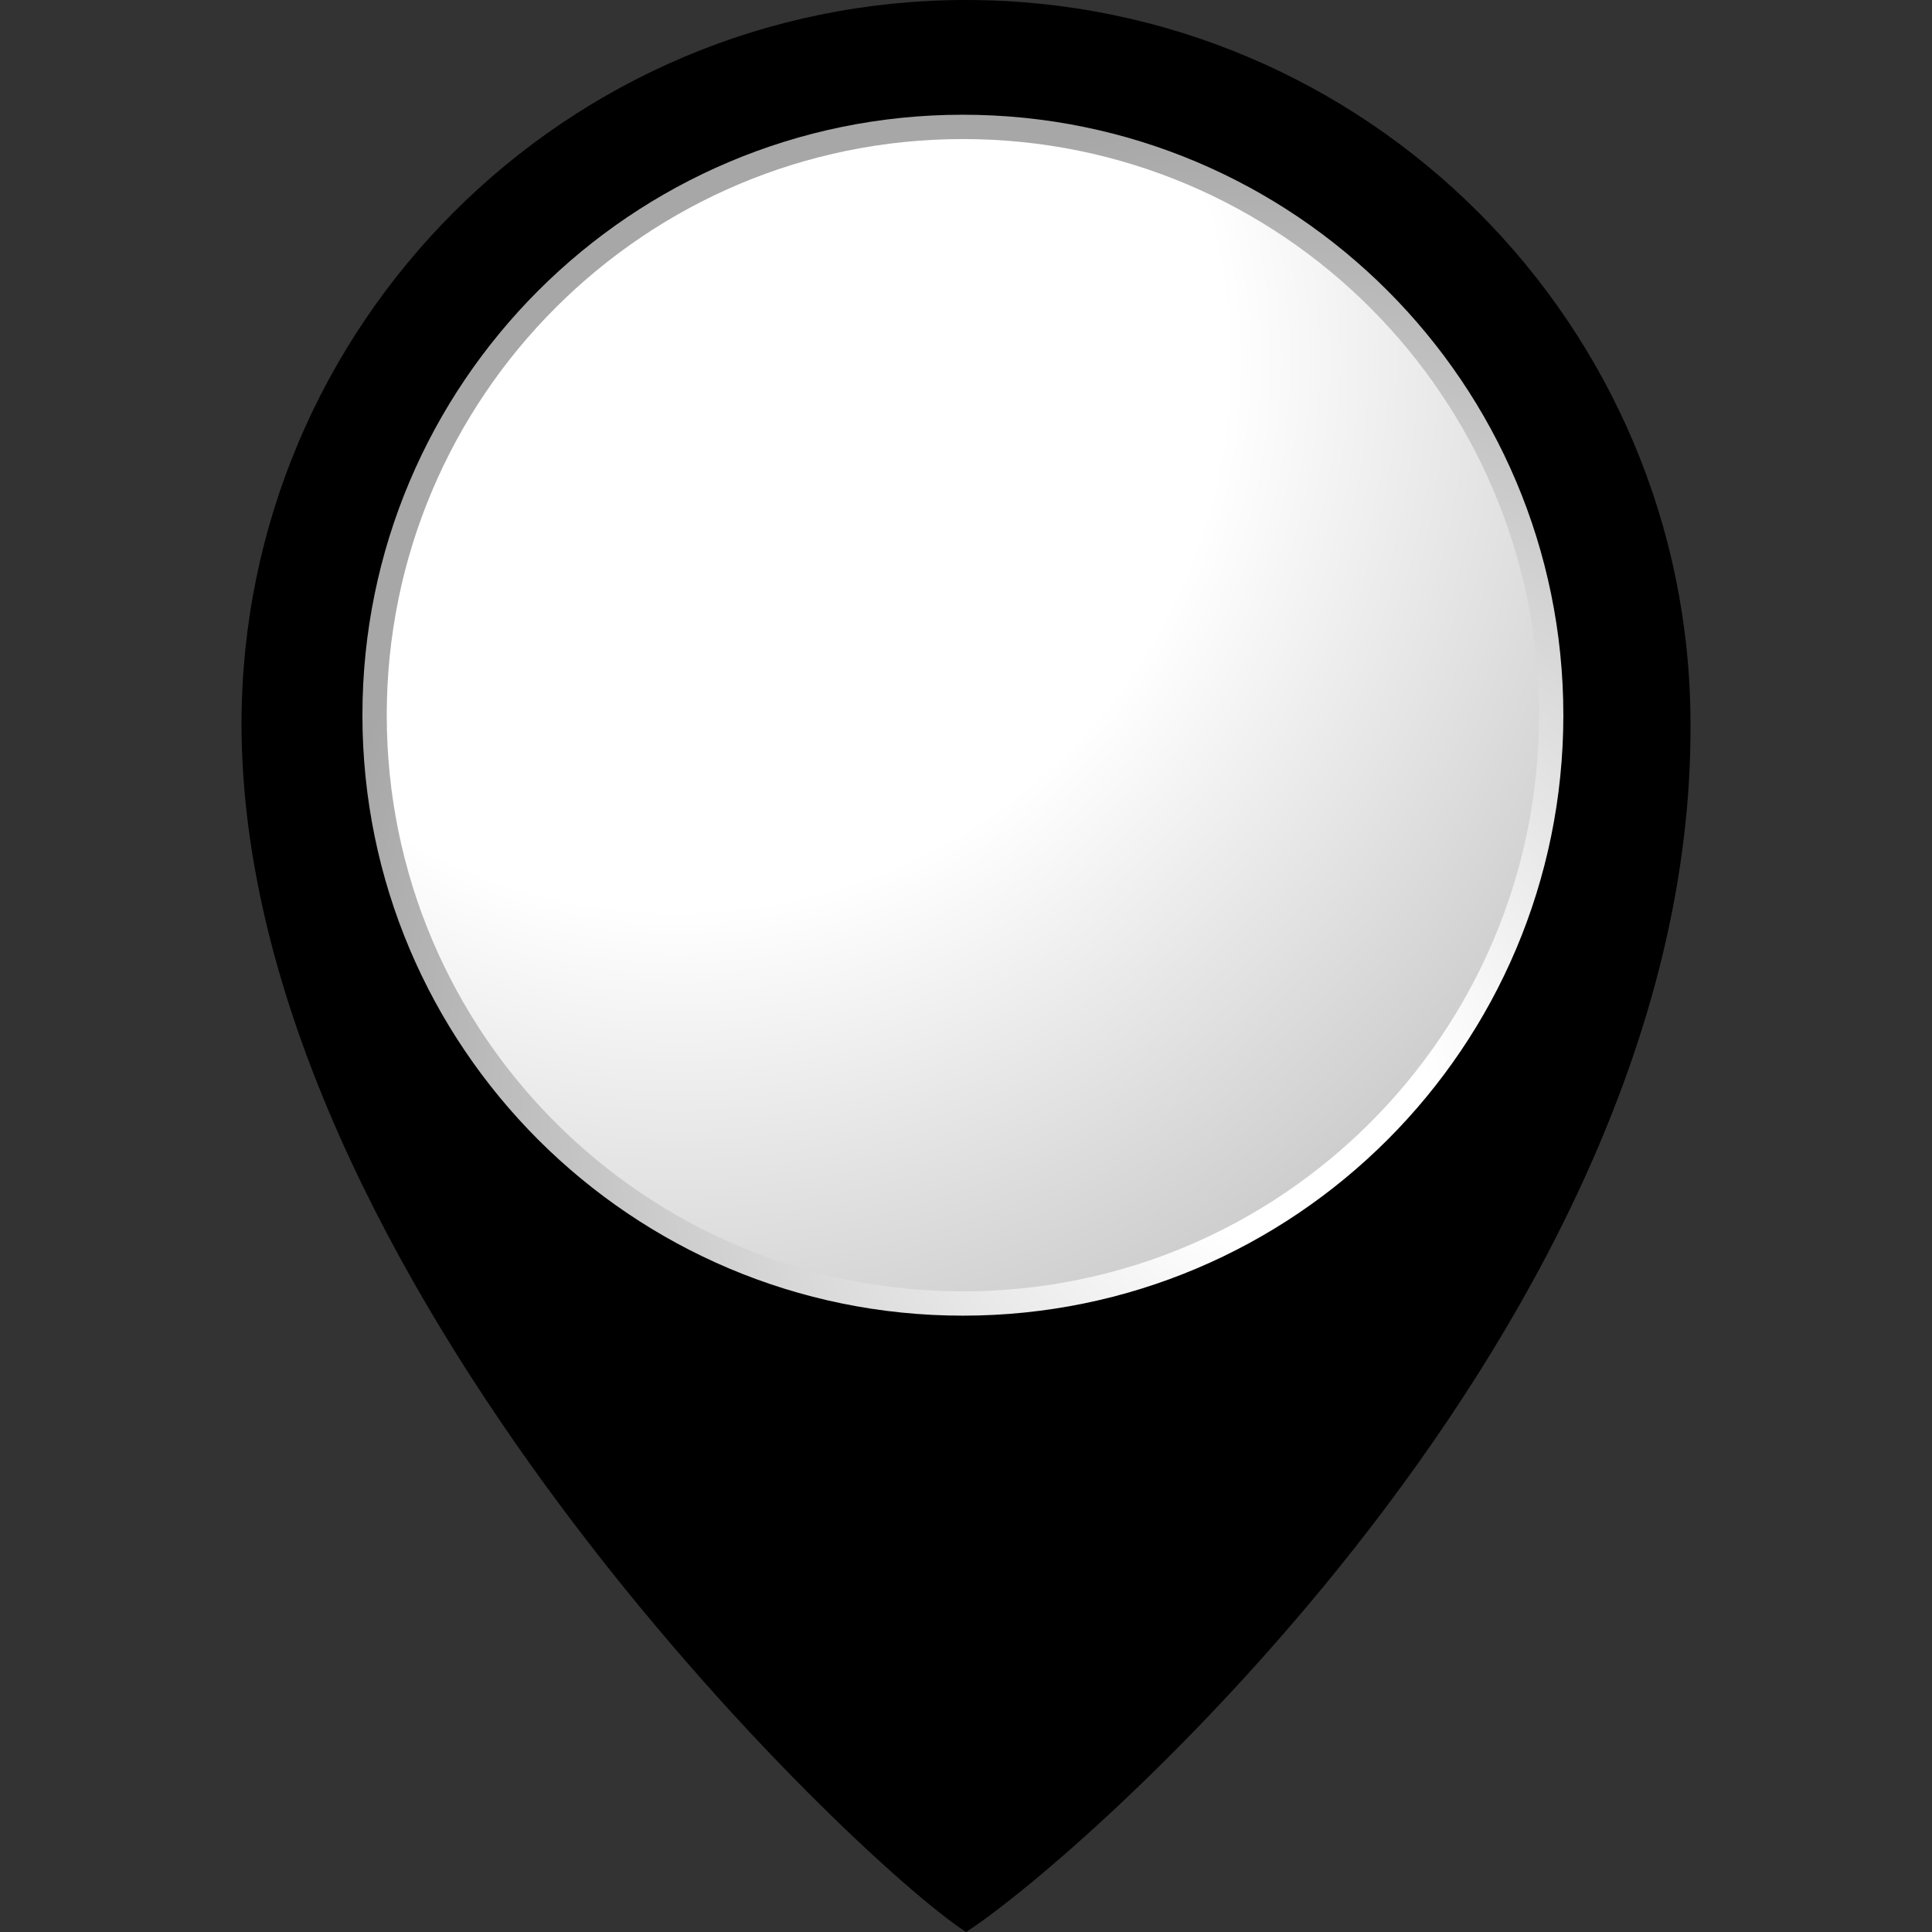 <?xml version="1.0" encoding="UTF-8" standalone="no"?>
<!-- Generator: Adobe Illustrator 16.0.0, SVG Export Plug-In . SVG Version: 6.00 Build 0)  -->

<svg
   xmlns:dc="http://purl.org/dc/elements/1.1/"
   xmlns:cc="http://creativecommons.org/ns#"
   xmlns:rdf="http://www.w3.org/1999/02/22-rdf-syntax-ns#"
   xmlns:svg="http://www.w3.org/2000/svg"
   xmlns="http://www.w3.org/2000/svg"
   xmlns:sodipodi="http://sodipodi.sourceforge.net/DTD/sodipodi-0.dtd"
   xmlns:inkscape="http://www.inkscape.org/namespaces/inkscape"
   version="1.1"
   id="Capa_1"
   x="0px"
   y="0px"
   width="485.213px"
   height="485.212px"
   viewBox="0 0 485.213 485.212"
   style="enable-background:new 0 0 485.213 485.212;"
   xml:space="preserve"
   inkscape:version="0.91 r13725"
   sodipodi:docname="map.svg"><rect x="0" y="0" width="485.213" height="485.212" fill="#333333" stroke="none"/><defs
   id="defs39"><pattern
     y="0"
     x="0"
     height="6"
     width="6"
     patternUnits="userSpaceOnUse"
     id="EMFhbasepattern" /><radialGradient
     fx="0"
     fy="0"
     cx="0"
     cy="0"
     r="1"
     gradientUnits="userSpaceOnUse"
     gradientTransform="matrix(321.291,0,0,321.291,169.439,86.638)"
     spreadMethod="pad"
     id="radialGradient4946"><stop
       style="stop-opacity:1;stop-color:#ffffff"
       offset="0"
       id="stop4948" /><stop
       style="stop-opacity:1;stop-color:#ffffff"
       offset="0.188"
       id="stop4950" /><stop
       style="stop-opacity:1;stop-color:#ffffff"
       offset="0.444"
       id="stop4952" /><stop
       style="stop-opacity:1;stop-color:#b9b9ba"
       offset="1"
       id="stop4954" /></radialGradient><radialGradient
     fx="0"
     fy="0"
     cx="0"
     cy="0"
     r="1"
     gradientUnits="userSpaceOnUse"
     gradientTransform="matrix(270.077,0,0,-270.077,1203.337,1524.003)"
     spreadMethod="pad"
     id="radialGradient4946-2"><stop
       style="stop-opacity:1;stop-color:#ffffff"
       offset="0"
       id="stop4948-3" /><stop
       style="stop-opacity:1;stop-color:#ffffff"
       offset="0.188"
       id="stop4950-0" /><stop
       style="stop-opacity:1;stop-color:#ffffff"
       offset="0.444"
       id="stop4952-4" /><stop
       style="stop-opacity:1;stop-color:#b9b9ba"
       offset="1"
       id="stop4954-0" /></radialGradient><radialGradient
     fx="0"
     fy="0"
     cx="0"
     cy="0"
     r="1"
     gradientUnits="userSpaceOnUse"
     gradientTransform="matrix(211.378,0,0,-211.378,1333.438,1365.276)"
     spreadMethod="pad"
     id="radialGradient4924"><stop
       style="stop-opacity:1;stop-color:#ffffff"
       offset="0"
       id="stop4926" /><stop
       style="stop-opacity:1;stop-color:#ffffff"
       offset="0.154"
       id="stop4928" /><stop
       style="stop-opacity:1;stop-color:#a7a7a7"
       offset="1"
       id="stop4930" /></radialGradient></defs><sodipodi:namedview
   pagecolor="#ffffff"
   bordercolor="#666666"
   borderopacity="1"
   objecttolerance="10"
   gridtolerance="10"
   guidetolerance="10"
   inkscape:pageopacity="0"
   inkscape:pageshadow="2"
   inkscape:window-width="1366"
   inkscape:window-height="706"
   id="namedview37"
   showgrid="false"
   inkscape:zoom="0.97277065"
   inkscape:cx="379.21973"
   inkscape:cy="241.05464"
   inkscape:window-x="-8"
   inkscape:window-y="-8"
   inkscape:window-maximized="1"
   inkscape:current-layer="layer1" />

<g
   id="g7">
</g>
<g
   id="g9">
</g>
<g
   id="g11">
</g>
<g
   id="g13">
</g>
<g
   id="g15">
</g>
<g
   id="g17">
</g>
<g
   id="g19">
</g>
<g
   id="g21">
</g>
<g
   id="g23">
</g>
<g
   id="g25">
</g>
<g
   id="g27">
</g>
<g
   id="g29">
</g>
<g
   id="g31">
</g>
<g
   id="g33">
</g>
<g
   id="g35">
</g>
<g
   inkscape:groupmode="layer"
   id="layer2"
   inkscape:label="marker"
   style="display:inline"><g
     id="g3">
	<path
   d="M 242.606,0 C 142.124,0 60.651,81.473 60.651,181.955 60.904,320.619 214.577,467.035 242.607,485.213 270.749,467.28 425.235,332.709 424.562,181.955 424.562,81.473 343.089,0 242.606,0 Z m 0,303.257 c -66.989,0 -121.302,-54.311 -121.302,-121.302 0,-66.989 54.313,-121.304 121.302,-121.304 66.991,0 121.302,54.315 121.302,121.304 0,66.992 -54.31,121.302 -121.302,121.302 z"
   id="path5"
   inkscape:connector-curvature="0"
   sodipodi:nodetypes="scccssssss" />
</g></g><g
   inkscape:groupmode="layer"
   id="layer1"
   inkscape:label="centre"
   style="display:inline"><g
     transform="matrix(1.154,0,0,-1.154,-1218.746,1848.901)"
     id="g4912"><g
       id="g4914"><g
         id="g4920"><g
           id="g4922"><path
             d="m 1134.979,1446.519 c 0,-72.172 58.507,-130.679 130.679,-130.679 l 0,0 c 72.173,0 130.68,58.507 130.68,130.679 l 0,0 c 0,72.173 -58.507,130.68 -130.68,130.68 l 0,0 c -72.172,0 -130.679,-58.507 -130.679,-130.68"
             style="fill:url(#radialGradient4924);stroke:none"
             id="path4932"
             inkscape:connector-curvature="0" /></g></g></g></g><g
     transform="matrix(1.154,0,0,-1.154,-1218.746,1848.901)"
     id="g4934"><g
       id="g4936"><g
         id="g4942"><g
           id="g4944"><path
             d="m 1140.273,1446.519 c 0,-69.248 56.138,-125.385 125.385,-125.385 l 0,0 c 69.25,0 125.386,56.137 125.386,125.385 l 0,0 c 0,69.249 -56.136,125.386 -125.386,125.386 l 0,0 c -69.247,0 -125.385,-56.137 -125.385,-125.386"
             style="fill:url(#radialGradient4946-2);stroke:none"
             id="path4956"
             inkscape:connector-curvature="0" /></g></g></g></g></g></svg>